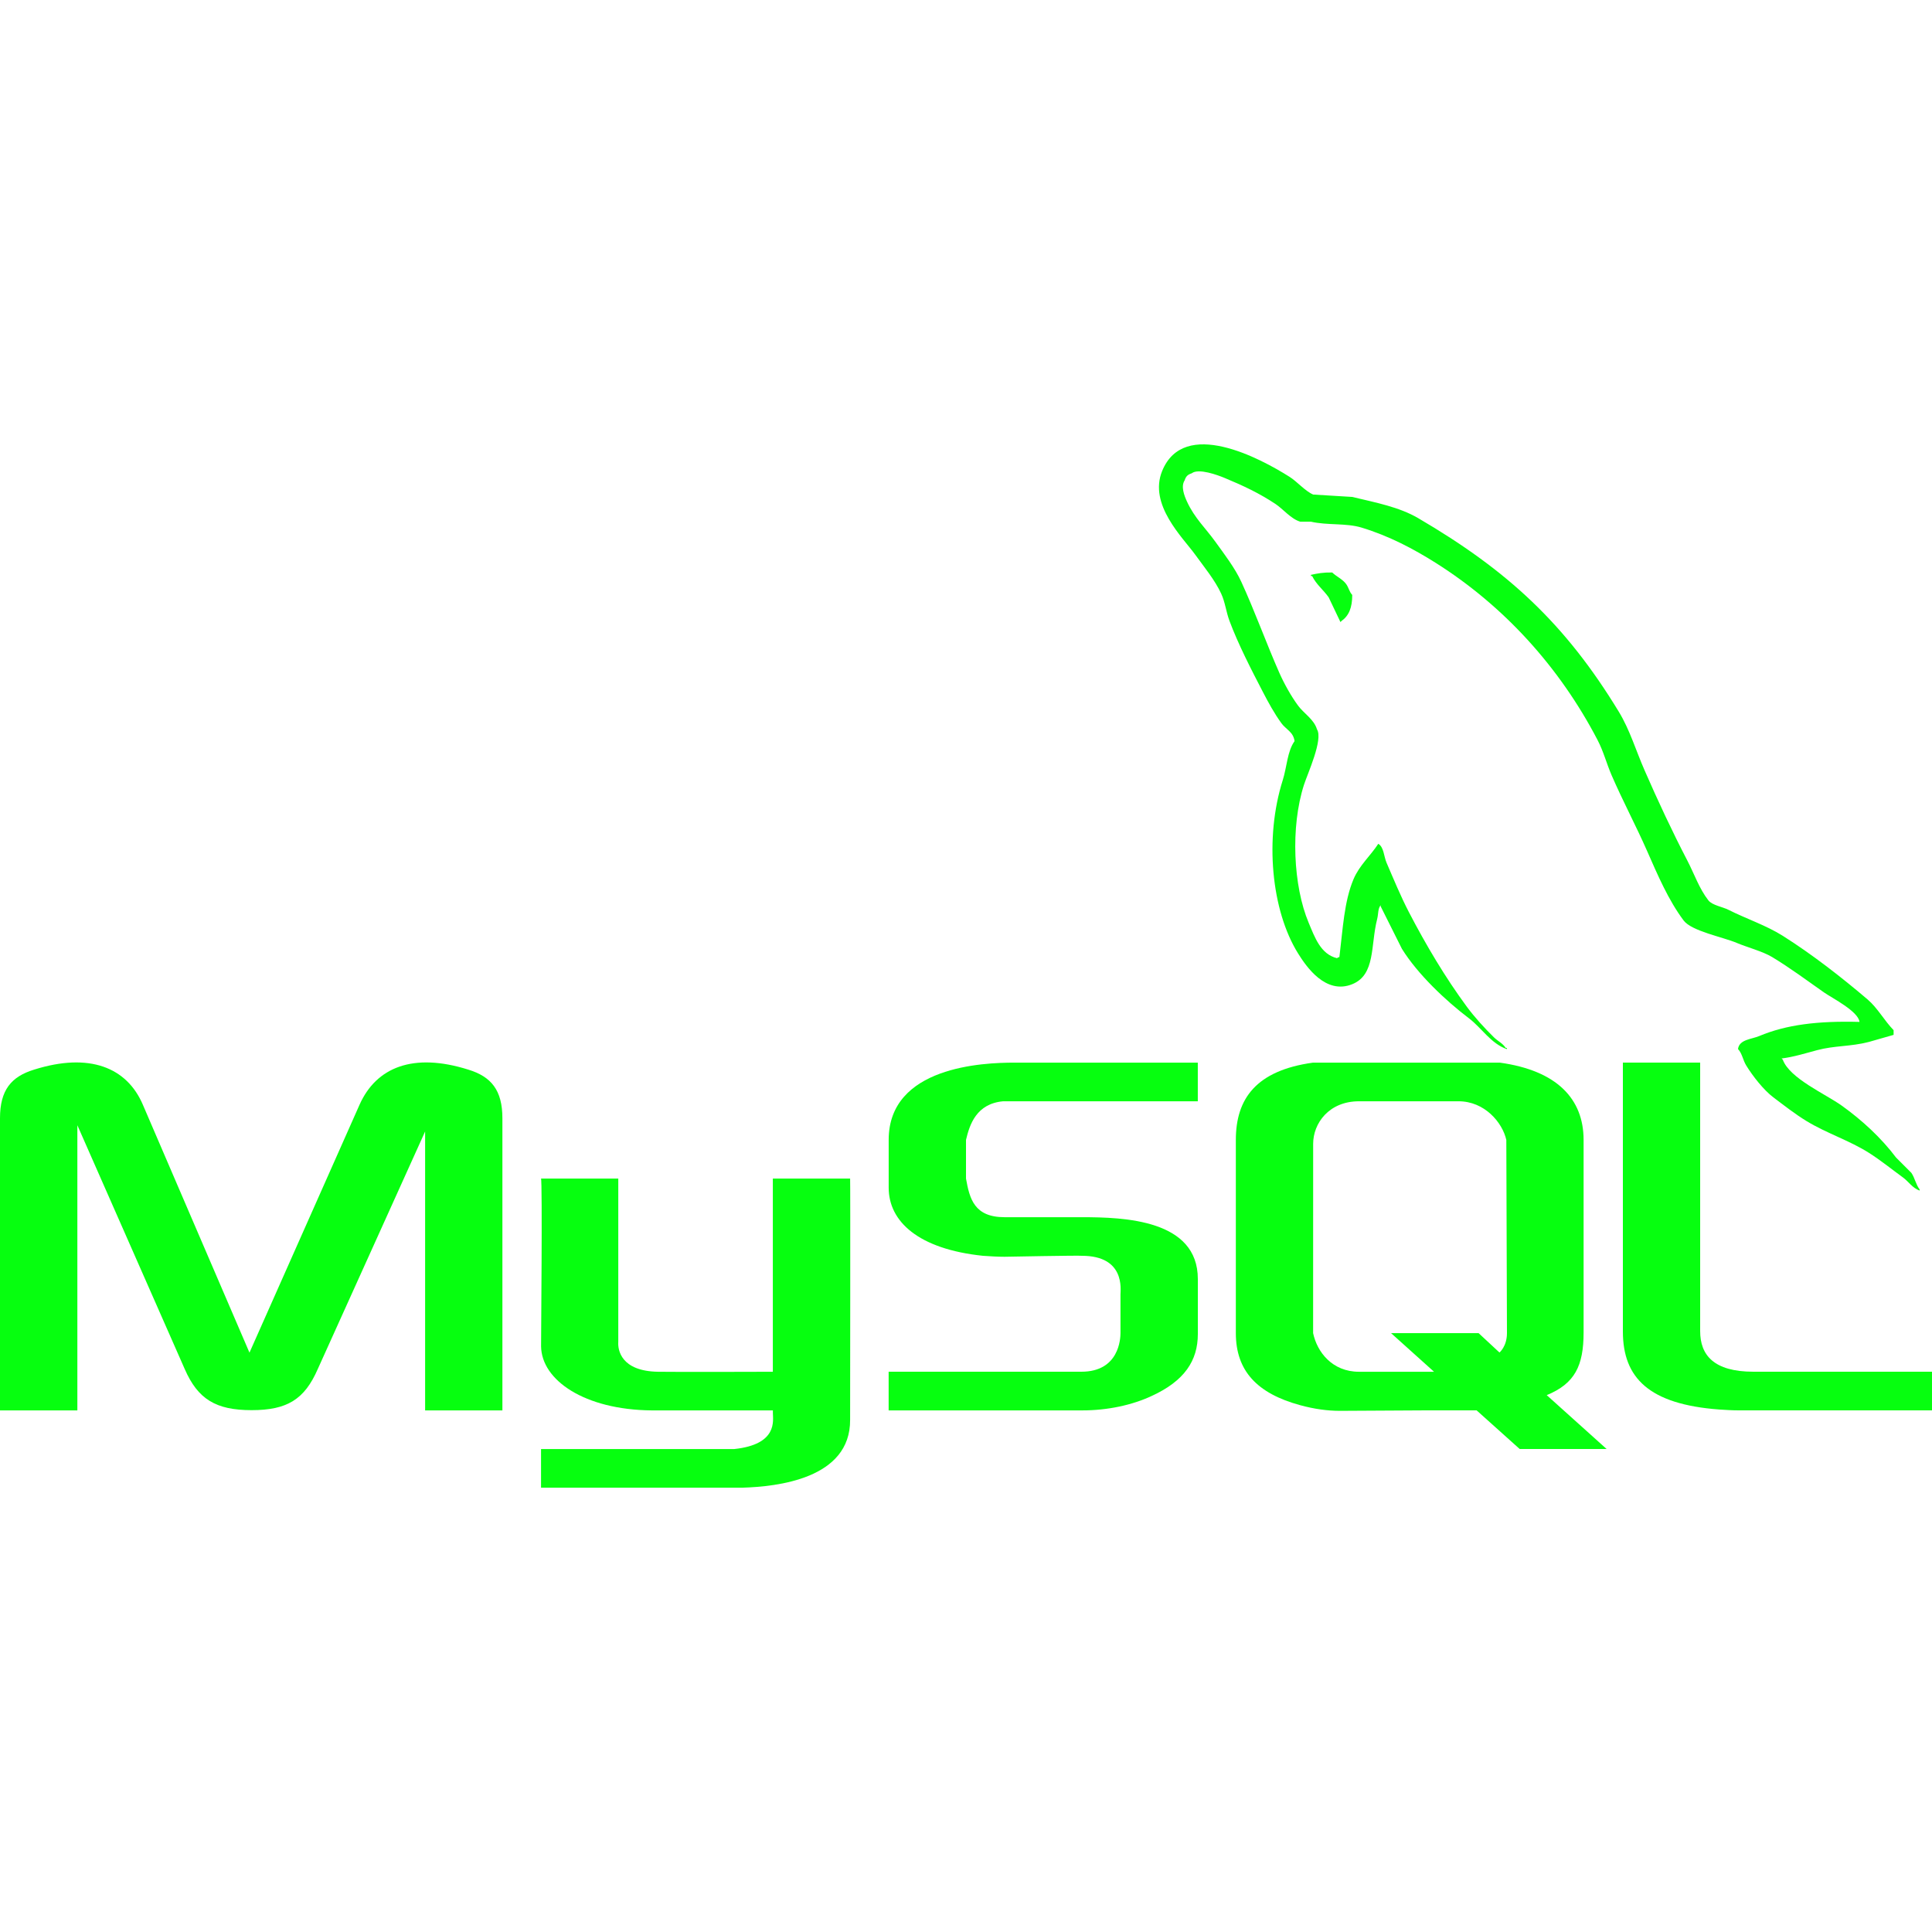 <svg width="48" height="48" viewBox="0 0 48 48" fill="none" xmlns="http://www.w3.org/2000/svg">
<path d="M0.002 35.041H1.922V27.956L4.589 34.013C4.918 34.768 5.368 35.035 6.251 35.035C7.134 35.035 7.566 34.768 7.895 34.013L10.562 28.111V35.041H12.482V27.783C12.482 27.086 12.205 26.748 11.633 26.574C10.266 26.144 9.348 26.515 8.933 27.446L6.198 33.606L3.549 27.446C3.151 26.516 2.217 26.144 0.849 26.574C0.277 26.748 0 27.085 0 27.782V35.04L0.002 35.041Z" fill="#06FF0F"/>
<path d="M13.441 29.281H15.361V33.336C15.346 33.536 15.425 34.067 16.351 34.081C16.823 34.089 19.172 34.081 19.201 34.081V29.281H21.121C21.129 29.281 21.121 35.249 21.121 35.274C21.131 36.746 19.293 36.936 18.448 36.961H13.442V36.001C13.452 36.001 18.229 36.002 18.243 36.001C19.331 35.886 19.202 35.287 19.202 35.105V35.041H16.19C14.52 35.026 13.455 34.29 13.443 33.451C13.441 33.373 13.479 29.317 13.441 29.281Z" fill="#06FF0F"/>
<path d="M22.081 35.041H26.888C27.518 35.041 28.13 34.909 28.616 34.681C29.426 34.309 29.76 33.806 29.76 33.145V31.777C29.76 30.301 27.93 30.241 26.88 30.241H24.96C24.205 30.241 24.09 29.785 24 29.281V28.321C24.09 27.937 24.258 27.421 24.923 27.361C25.696 27.361 29.759 27.361 29.759 27.361V26.401H25.193C24.438 26.401 22.079 26.491 22.079 28.321V29.508C22.079 30.348 22.817 31.032 24.419 31.2C24.599 31.212 24.779 31.224 24.958 31.224C24.958 31.224 26.824 31.188 26.878 31.2C27.958 31.2 27.838 32.04 27.838 32.16V33.12C27.838 33.252 27.808 34.08 26.867 34.08C26.795 34.08 22.078 34.08 22.078 34.08V35.041H22.081Z" fill="#06FF0F"/>
<path d="M40.32 33.08C40.32 34.239 40.975 34.889 42.712 35.019C42.874 35.03 43.037 35.04 43.2 35.04H48V34.08H43.565C42.574 34.08 42.24 33.664 42.24 33.069V26.4H40.32V33.08Z" fill="#06FF0F"/>
<path d="M30.704 33.121V28.321C30.704 27.301 31.204 26.597 32.62 26.401H33.292H36.739H37.264C38.68 26.597 39.344 27.3 39.344 28.321V33.103C39.344 33.93 39.129 34.374 38.428 34.662L39.916 36H37.756L36.686 35.04H35.429L33.293 35.052C32.984 35.052 32.658 35.009 32.3 34.911C31.226 34.618 30.704 34.054 30.704 33.121ZM32.624 33.121C32.722 33.588 33.097 34.081 33.764 34.081H35.628L34.56 33.121H36.735L37.254 33.603C37.254 33.603 37.44 33.451 37.44 33.121C37.44 32.791 37.424 28.321 37.424 28.321C37.326 27.887 36.886 27.361 36.236 27.361H33.765C33.016 27.361 32.625 27.909 32.625 28.419L32.624 33.121Z" fill="#06FF0F"/>
<path d="M46.199 25.389C45.168 25.361 44.381 25.457 43.708 25.74C43.517 25.821 43.212 25.823 43.18 26.063C43.285 26.173 43.301 26.338 43.385 26.473C43.545 26.733 43.817 27.082 44.059 27.264C44.324 27.464 44.597 27.678 44.88 27.851C45.384 28.158 45.947 28.334 46.433 28.642C46.719 28.823 47.003 29.053 47.283 29.257C47.421 29.359 47.513 29.516 47.693 29.58C47.693 29.57 47.693 29.561 47.693 29.551C47.599 29.431 47.574 29.266 47.488 29.14C47.361 29.013 47.234 28.886 47.107 28.759C46.735 28.265 46.261 27.83 45.759 27.47C45.358 27.182 44.461 26.793 44.293 26.327C44.283 26.317 44.274 26.308 44.263 26.297C44.547 26.265 44.88 26.162 45.142 26.092C45.583 25.974 45.976 26.005 46.431 25.887C46.636 25.828 46.841 25.77 47.046 25.711C47.046 25.672 47.046 25.633 47.046 25.594C46.816 25.358 46.651 25.046 46.401 24.832C45.744 24.273 45.028 23.715 44.291 23.249C43.882 22.991 43.376 22.823 42.943 22.604C42.797 22.53 42.541 22.492 42.445 22.37C42.217 22.08 42.094 21.711 41.918 21.374C41.55 20.666 41.188 19.892 40.863 19.147C40.64 18.639 40.495 18.137 40.218 17.681C38.887 15.493 37.454 14.172 35.236 12.874C34.764 12.598 34.195 12.489 33.594 12.346C33.271 12.327 32.949 12.307 32.626 12.287C32.429 12.204 32.225 11.964 32.039 11.847C31.304 11.382 29.418 10.372 28.874 11.7C28.53 12.538 29.388 13.356 29.695 13.781C29.91 14.079 30.186 14.413 30.34 14.749C30.441 14.969 30.459 15.19 30.545 15.423C30.758 15.997 31.095 16.651 31.371 17.182C31.51 17.451 31.664 17.733 31.84 17.973C31.948 18.12 32.133 18.185 32.163 18.413C31.982 18.666 31.972 19.059 31.87 19.381C31.412 20.826 31.585 22.621 32.251 23.689C32.455 24.017 32.937 24.721 33.599 24.451C34.178 24.215 34.049 23.484 34.214 22.839C34.251 22.693 34.228 22.586 34.302 22.488C34.302 22.498 34.302 22.507 34.302 22.518C34.478 22.869 34.653 23.222 34.83 23.573C35.221 24.202 35.914 24.859 36.5 25.303C36.804 25.533 37.044 25.931 37.438 26.065C37.438 26.055 37.438 26.046 37.438 26.035C37.428 26.035 37.419 26.035 37.408 26.035C37.332 25.916 37.212 25.867 37.115 25.771C36.886 25.546 36.63 25.267 36.441 25.009C35.907 24.284 35.435 23.49 35.005 22.664C34.8 22.269 34.621 21.835 34.448 21.433C34.381 21.278 34.382 21.044 34.243 20.964C34.053 21.258 33.775 21.496 33.628 21.843C33.394 22.398 33.363 23.076 33.277 23.777C33.225 23.795 33.248 23.783 33.218 23.806C32.81 23.707 32.666 23.288 32.514 22.927C32.13 22.015 32.059 20.547 32.397 19.498C32.484 19.226 32.879 18.371 32.72 18.12C32.644 17.869 32.392 17.724 32.252 17.533C32.077 17.297 31.904 16.985 31.783 16.712C31.469 16.001 31.171 15.174 30.84 14.455C30.682 14.111 30.415 13.764 30.195 13.459C29.952 13.121 29.679 12.872 29.491 12.463C29.424 12.318 29.333 12.085 29.432 11.935C29.464 11.834 29.508 11.792 29.608 11.759C29.778 11.627 30.251 11.802 30.429 11.876C30.899 12.071 31.291 12.257 31.689 12.521C31.88 12.648 32.073 12.893 32.304 12.961C32.392 12.961 32.48 12.961 32.568 12.961C32.981 13.056 33.443 12.991 33.828 13.108C34.51 13.315 35.12 13.637 35.674 13.987C37.364 15.054 38.745 16.572 39.69 18.384C39.842 18.676 39.908 18.954 40.041 19.263C40.311 19.887 40.652 20.529 40.92 21.139C41.188 21.748 41.45 22.362 41.829 22.869C42.029 23.135 42.799 23.278 43.148 23.426C43.393 23.53 43.795 23.637 44.027 23.777C44.471 24.045 44.901 24.364 45.316 24.656C45.528 24.803 46.167 25.124 46.199 25.389Z" fill="#06FF0F"/>
<path d="M33.098 14.223C32.883 14.219 32.731 14.246 32.57 14.282C32.57 14.292 32.57 14.301 32.57 14.312C32.58 14.312 32.589 14.312 32.6 14.312C32.703 14.522 32.883 14.659 33.01 14.84C33.108 15.045 33.205 15.25 33.303 15.455C33.313 15.445 33.322 15.436 33.332 15.426C33.513 15.298 33.597 15.094 33.596 14.781C33.523 14.704 33.512 14.608 33.449 14.517C33.365 14.394 33.203 14.325 33.098 14.223Z" fill="#06FF0F"/>
</svg>
